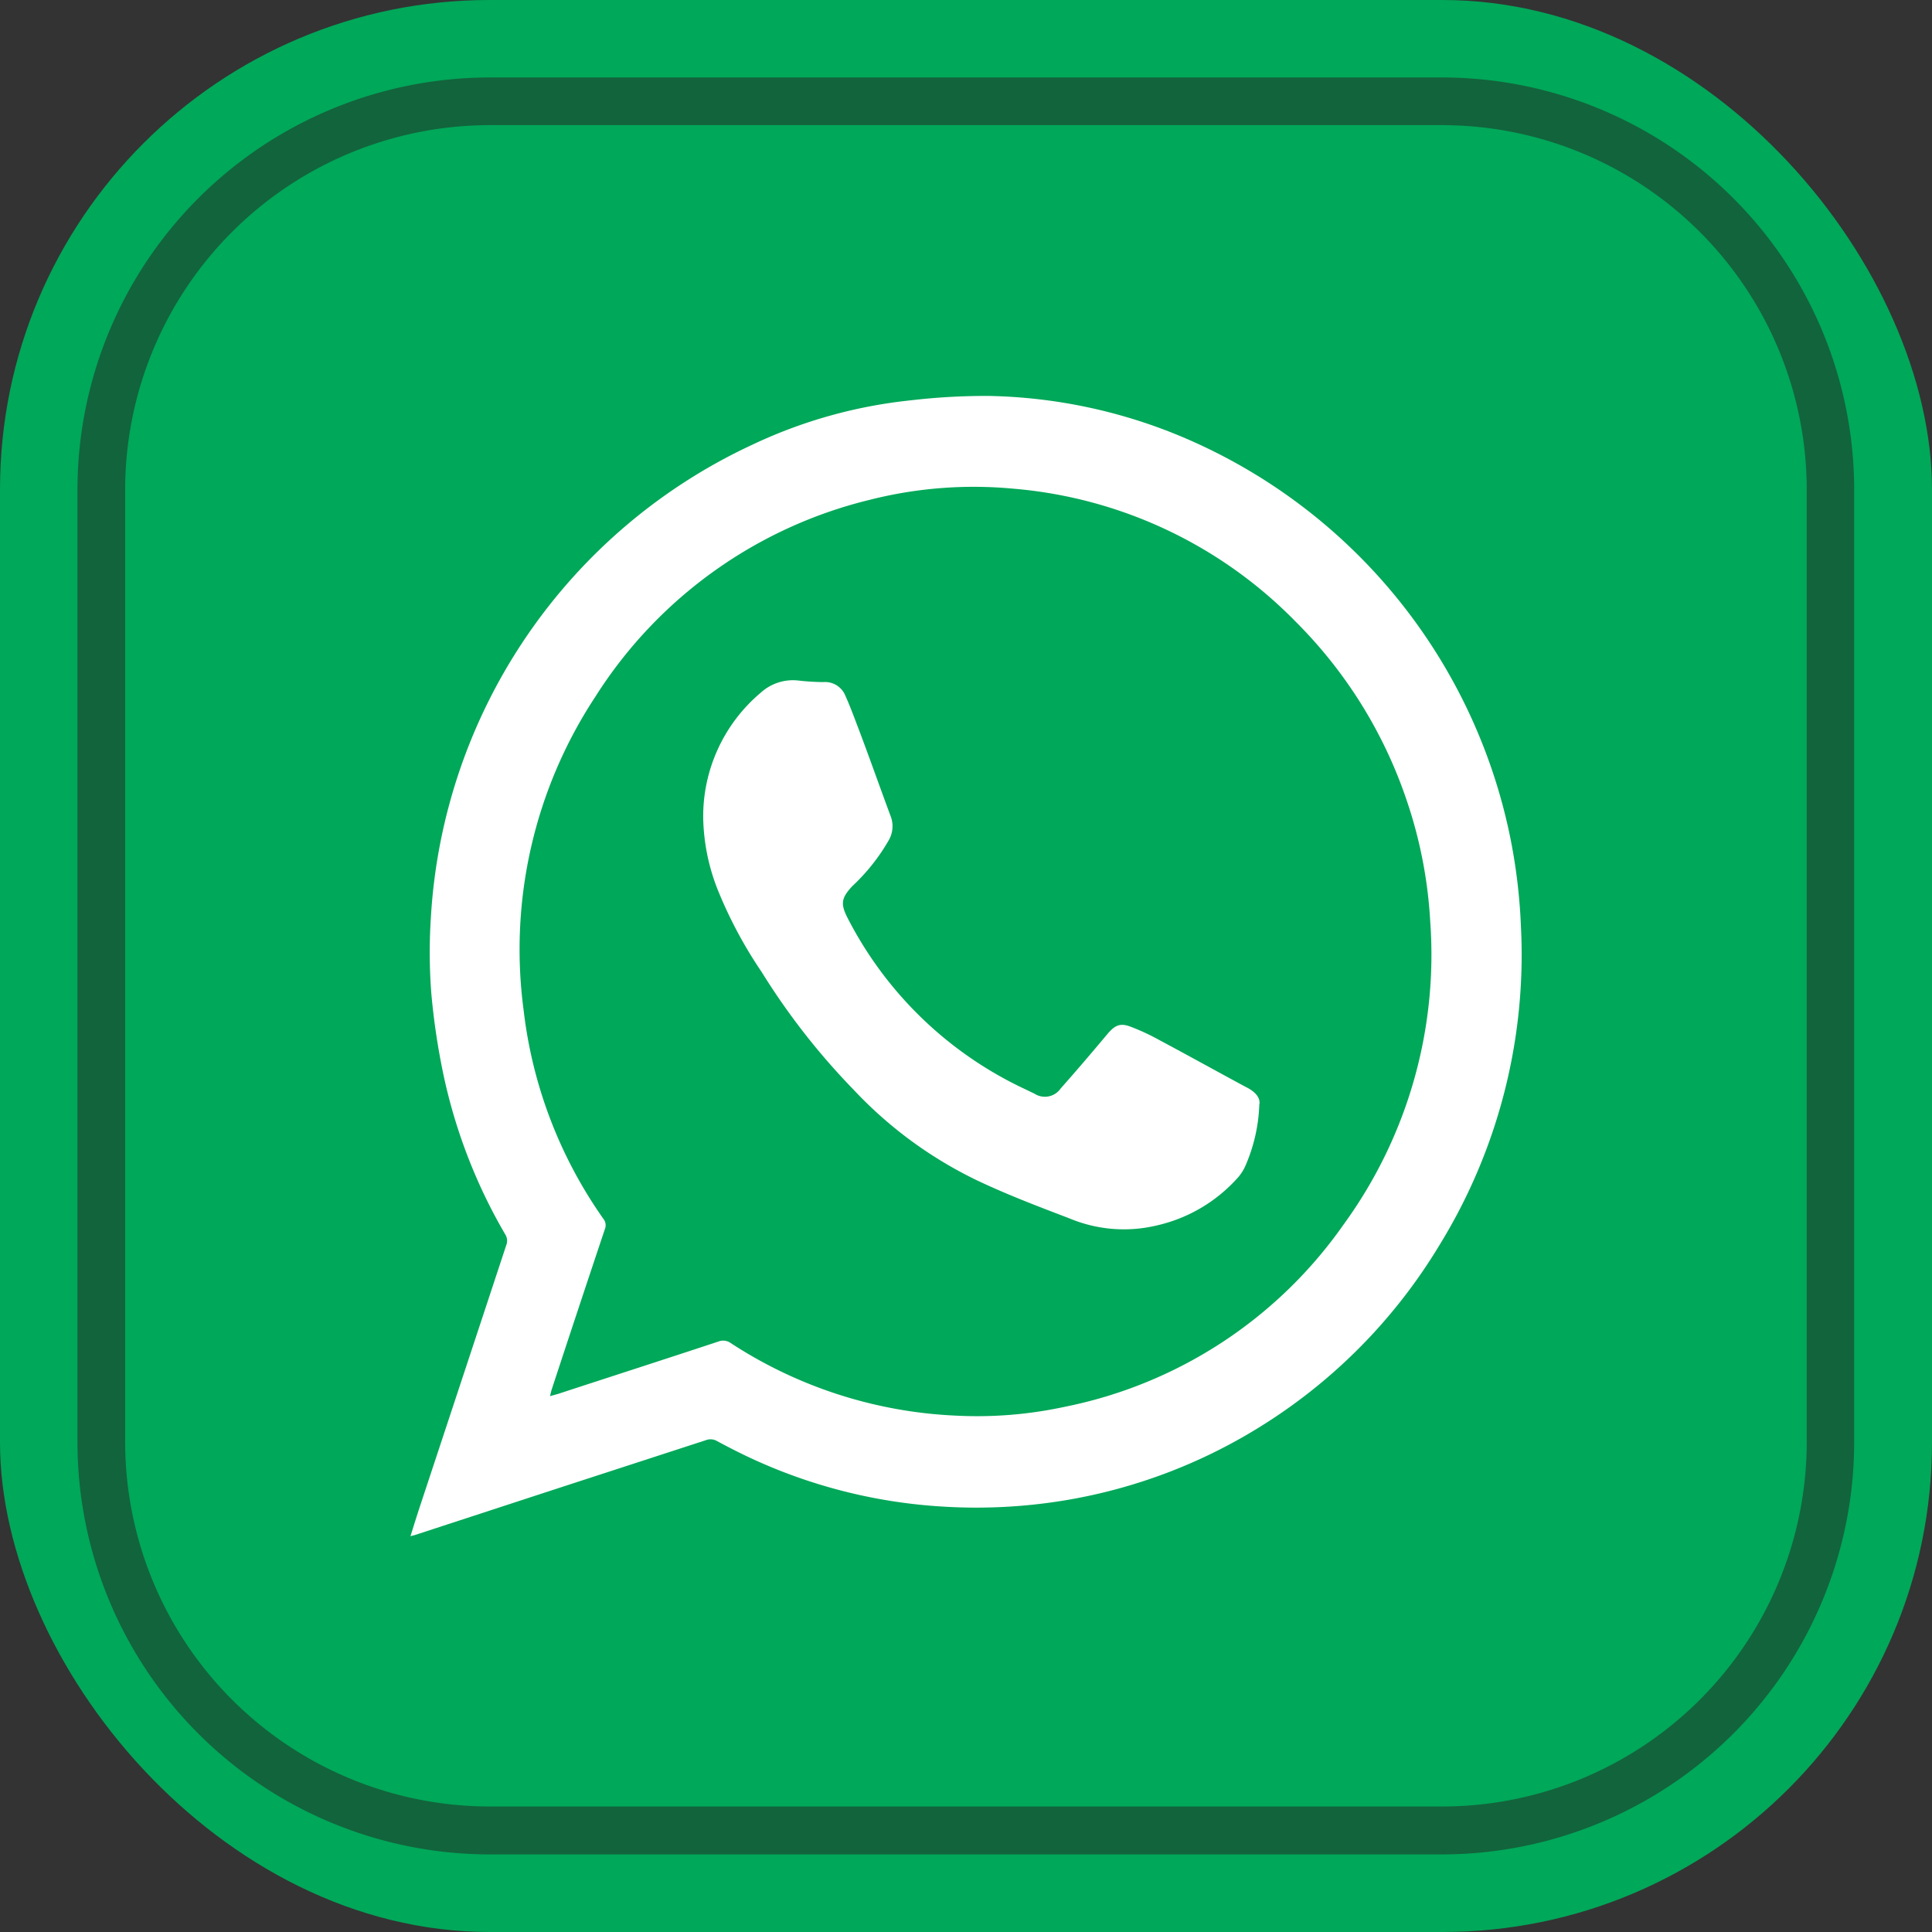 <svg xmlns="http://www.w3.org/2000/svg" viewBox="0 0 162.1 162.1"><rect x="0" y="0" width="162.1" height="162.1" fill="#333333" stroke="none"/><defs><style>.cls-1{isolation:isolate;}.cls-2{fill:#00a859;}.cls-3{opacity:0.5;mix-blend-mode:multiply;}.cls-4{fill:#231f20;}.cls-5{fill:#fff;}</style></defs><title>CleverCards Buttons</title><g class="cls-1"><g id="Layer_2" data-name="Layer 2"><rect id="Rectángulo_1550" data-name="Rectángulo 1550" class="cls-2" width="162.1" height="162.1" rx="41.07"/><g class="cls-3"><path class="cls-4" d="M121,155.59H41.07A34.61,34.61,0,0,1,6.5,121V41.07A34.61,34.61,0,0,1,41.07,6.5H121a34.61,34.61,0,0,1,34.57,34.57V121A34.61,34.61,0,0,1,121,155.59ZM41.07,10.5A30.61,30.61,0,0,0,10.5,41.07V121a30.61,30.61,0,0,0,30.57,30.57H121A30.6,30.6,0,0,0,151.59,121V41.07A30.61,30.61,0,0,0,121,10.5Z"/></g><path class="cls-5" d="M34.44,128.89c.28-.9.54-1.73.81-2.55q3.64-11,7.27-22a1,1,0,0,0-.1-.72,45.15,45.15,0,0,1-5.23-13.53,58.44,58.44,0,0,1-1-6.72A44.87,44.87,0,0,1,36.15,77a46.73,46.73,0,0,1,27-39.7,40.88,40.88,0,0,1,13.25-3.71A54.12,54.12,0,0,1,83,33.22,44,44,0,0,1,99.29,36.7a46.56,46.56,0,0,1,27.42,33.55,47,47,0,0,1,.9,7.48,46.45,46.45,0,0,1-6.83,26.73A45.63,45.63,0,0,1,105,120.15a44.91,44.91,0,0,1-15.22,5.66A45.57,45.57,0,0,1,79,126.4a44.34,44.34,0,0,1-16.35-4.22c-.84-.4-1.67-.83-2.49-1.27a1.07,1.07,0,0,0-.92-.08l-12.3,4L34.79,128.8Zm11.71-11.75.68-.19c4.49-1.47,9-2.92,13.47-4.4a1.08,1.08,0,0,1,1,.13,37.54,37.54,0,0,0,18.8,6.09,34.73,34.73,0,0,0,9.21-.73,37.56,37.56,0,0,0,23.4-15.27A38.46,38.46,0,0,0,120,77.32a38,38,0,0,0-2-10.24,38.53,38.53,0,0,0-9.3-14.93A37.5,37.5,0,0,0,85,41a35.43,35.43,0,0,0-12,.93A37.83,37.83,0,0,0,49.93,58.49a38.52,38.52,0,0,0-6,26.24,38,38,0,0,0,6.7,17.54.86.86,0,0,1,.12.86q-2.25,6.72-4.46,13.45C46.24,116.73,46.21,116.88,46.15,117.14Z"/><path class="cls-5" d="M105.66,92.69a14,14,0,0,1-1.2,5.2,3.92,3.92,0,0,1-.56.87,12.93,12.93,0,0,1-6.85,4.06,11.82,11.82,0,0,1-7.31-.59c-2.62-1-5.26-2-7.82-3.22a35,35,0,0,1-10.31-7.59,58,58,0,0,1-7.7-9.86,36.88,36.88,0,0,1-3.7-6.93,17.16,17.16,0,0,1-1.21-6,13.57,13.57,0,0,1,4.85-10.53,4,4,0,0,1,3.14-1,20.75,20.75,0,0,0,2.09.13,1.83,1.83,0,0,1,1.86,1.17c.33.73.61,1.47.89,2.21,1,2.61,1.92,5.24,2.89,7.85a2.34,2.34,0,0,1-.13,2,16.42,16.42,0,0,1-3.08,3.89c-.93,1-1,1.49-.39,2.68A31.92,31.92,0,0,0,86,91.38l.79.38a1.61,1.61,0,0,0,2.2-.43c1.32-1.49,2.61-3,3.89-4.53.65-.78,1.09-1,2-.65a18.64,18.64,0,0,1,2.44,1.14c2.4,1.28,4.79,2.61,7.19,3.9C105.31,91.58,105.78,92.1,105.66,92.69Z"/></g></g></svg>